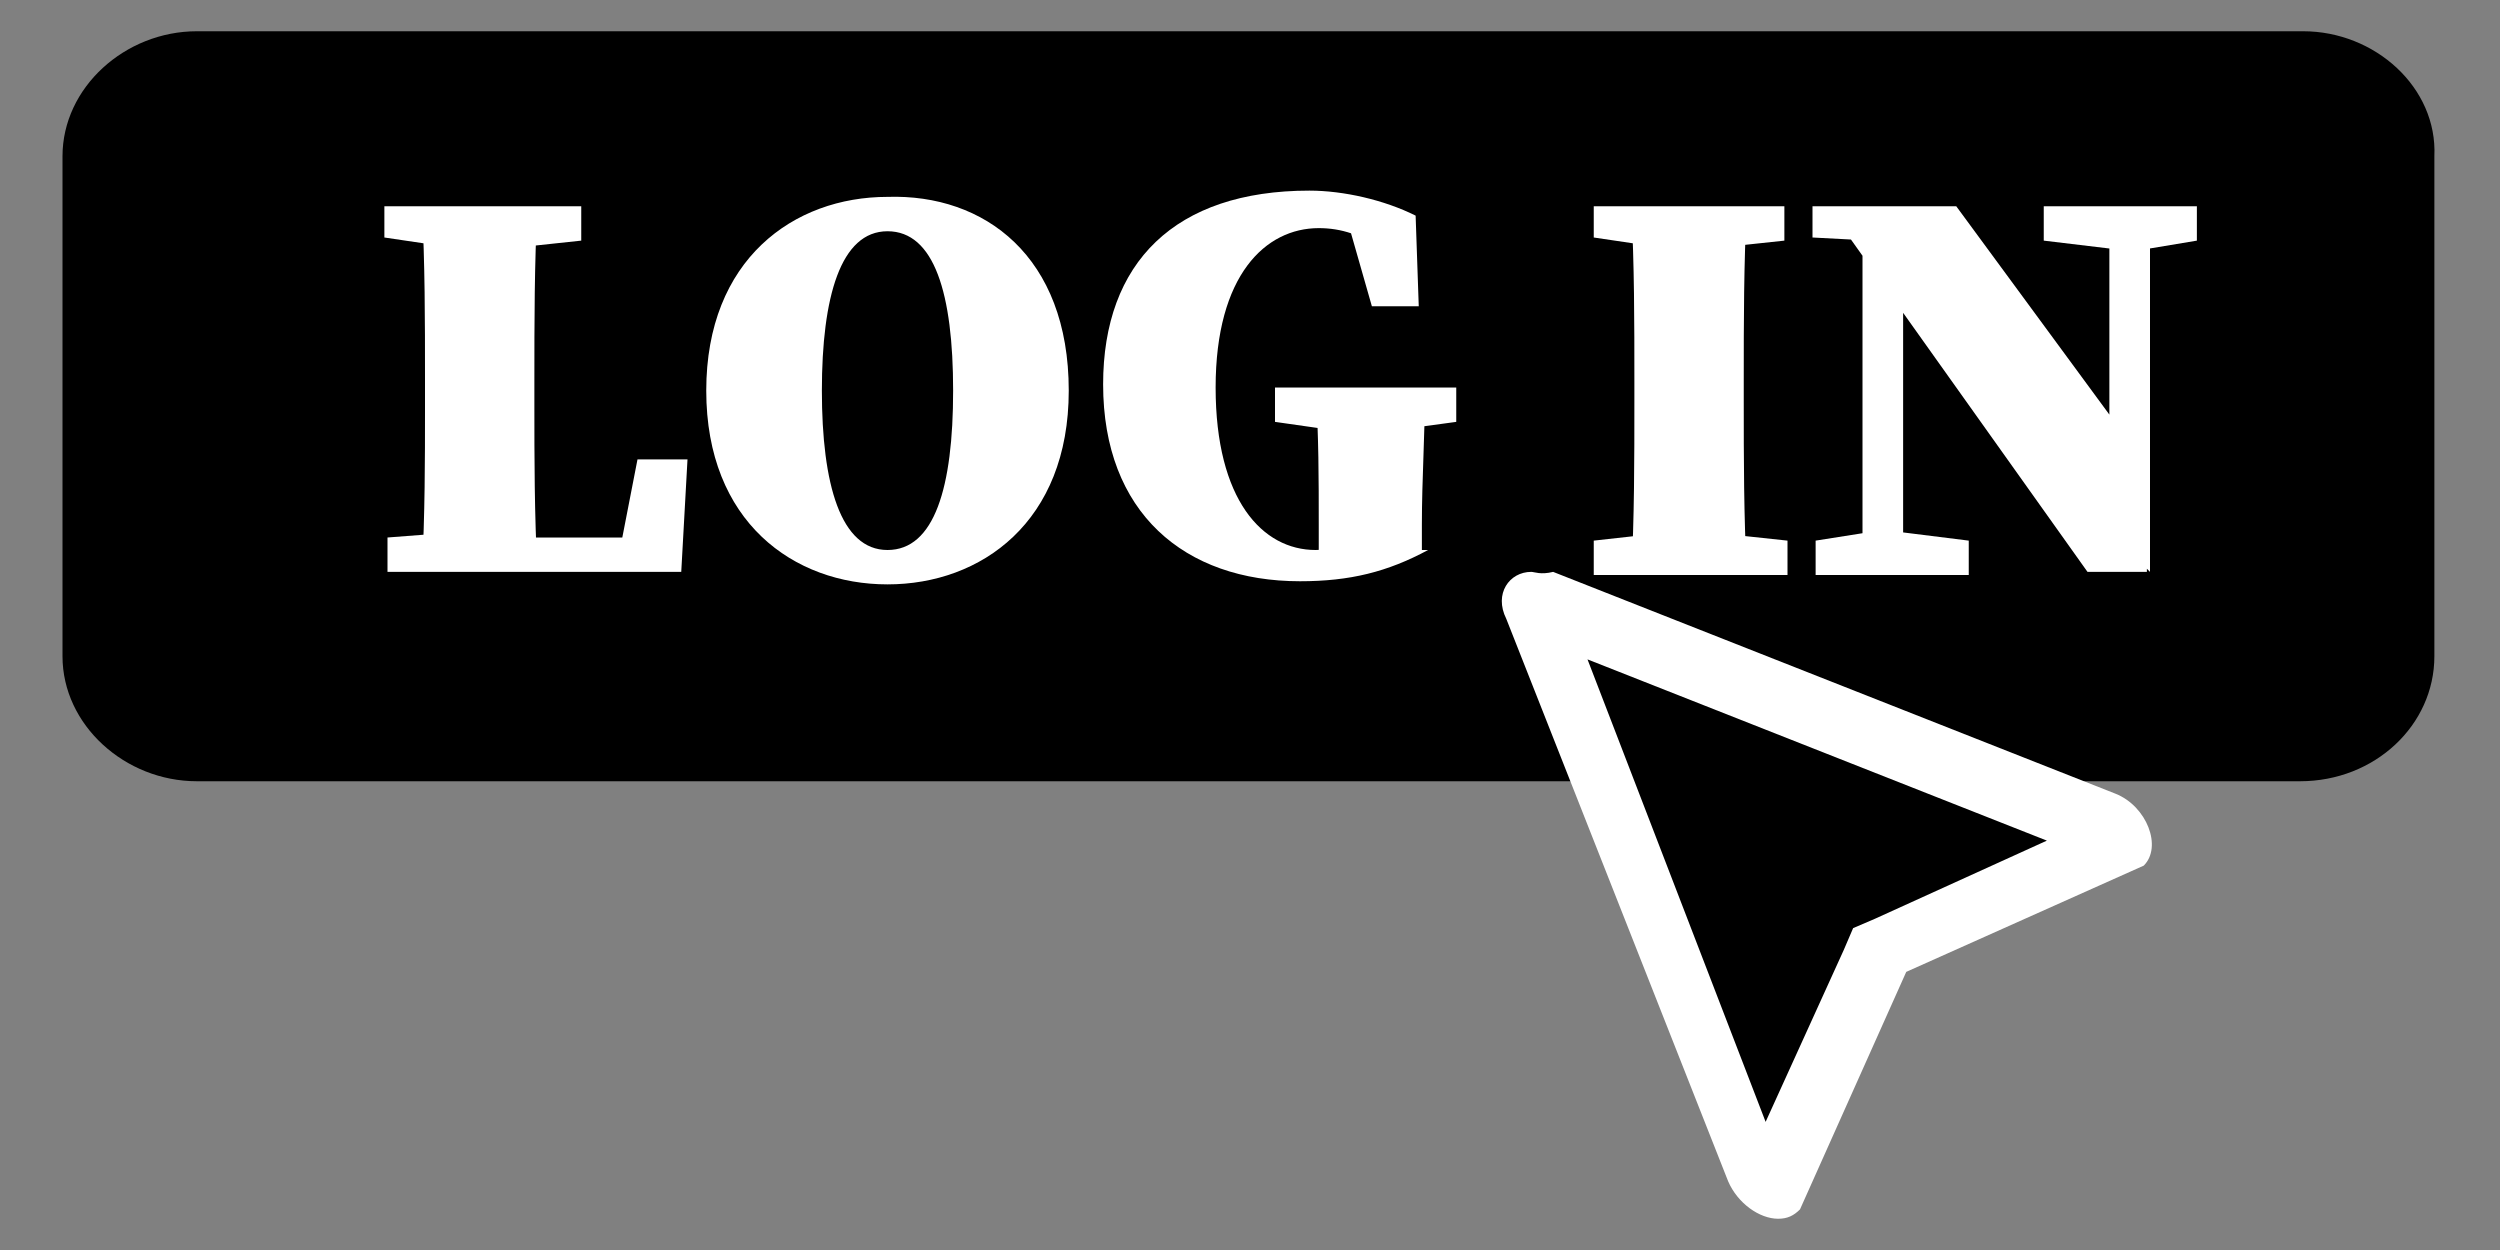 <?xml version="1.0" encoding="utf-8"?>

<svg
	version="1.1"
	id="layer"
	xmlns="http://www.w3.org/2000/svg"
	xmlns:xlink="http://www.w3.org/1999/xlink"
	x="0px"
	y="0px"
	viewBox="0 0 80 40"
	style="enable-background:new 0 0 80 40;"
	xml:space="preserve"
>
	<rect x="0" y="0" width="80" height="40" fill="#808080" stroke="none"/>
	<style type="text/css">
		.st0{fill:#FFFFFF;}
	</style>
	<g>
		<path d="M6.3,24c-1.8,0-3.3-1.3-3.3-3V5c0-1.7,1.4-3,3.3-3h67.3c1.8,0,3.3,1.3,3.3,3v16c0,1.7-1.4,3-3.3,3H6.3z"/>
		<path d="M73.7,3c1.2,0,2.2,0.9,2.2,2v16c0,1.1-1,2-2.2,2H6.3c-1.2,0-2.2-0.9-2.2-2V5c0-1.1,1-2,2.2-2H73.7 M73.7,1H6.3
			C4,1,2,2.8,2,5v16c0,2.2,2,4,4.3,4h67.3c2.4,0,4.3-1.8,4.3-4V5C78,2.8,76,1,73.7,1L73.7,1z"/>
	</g>
	<path d="M56.7,38c-0.2,0-0.5-0.2-0.6-0.5l-7.1-18c0-0.1,0-0.1,0-0.1s0.1,0,0.1,0.1l18,7.1c0.3,0.1,0.5,0.4,0.5,0.6l-7.5,3.2L56.7,38
		z"/>
	<path class="st0" d="M50.8,21.1l14.7,5.8L60,29.4l-0.7,0.3L59,30.4l-2.5,5.5L50.8,21.1 M49,18.3c-0.7,0-1.2,0.7-0.8,1.5l7.1,18
		c0.3,0.7,1,1.2,1.6,1.2c0.3,0,0.5-0.1,0.7-0.3l3.4-7.6l7.6-3.4c0.6-0.6,0.1-1.9-0.9-2.3l-18-7.1C49.3,18.4,49.1,18.3,49,18.3
		L49,18.3z"/>
	<g>
		<g>
			<path class="st0" d="M12.3,7.6V6.6h6.3v1.1l-2.8,0.3H15L12.3,7.6z M15.4,17v1.3h-3v-1.1L15,17H15.4z M13.5,6.6h3.7
				c-0.1,1.8-0.1,3.7-0.1,5.6V13c0,1.6,0,3.5,0.1,5.3h-3.7c0.1-1.8,0.1-3.7,0.1-5.1v-1.1C13.6,10.3,13.6,8.4,13.5,6.6z M22,14.7
				l-0.2,3.6h-6.4v-1.1h5.8l-1.5,1.1l0.7-3.6H22z"/>
			<path class="st0" d="M34.2,12.5c0,4.2-2.8,6.2-5.8,6.2s-5.8-2-5.8-6.2c0-4.2,2.8-6.2,5.8-6.2C31.5,6.2,34.2,8.2,34.2,12.5z
				M28.4,17.6c1.5,0,2.1-2,2.1-5.1c0-3.1-0.6-5.1-2.1-5.1s-2.1,2.1-2.1,5.1C26.3,15.5,26.9,17.6,28.4,17.6z"/>
			<path class="st0" d="M45.7,17.6c-1.3,0.7-2.5,1-4.1,1c-3.7,0-6.3-2.2-6.3-6.3c0-3.9,2.3-6.2,6.6-6.2c1.1,0,2.4,0.3,3.4,0.8
				l0.1,2.9h-1.5L43.1,7l1.3,0.2v0.9c-0.8-0.6-1.5-0.8-2.2-0.8c-1.7,0-3.3,1.5-3.3,5.1s1.5,5.2,3.2,5.2c0.6,0,1.1-0.2,1.7-0.6
				l-1.6,1.3v-1.5c0-1.5,0-2.8-0.1-4.4h3.5c0,1.5-0.1,2.9-0.1,4.4V17.6z M40.8,13.5v-1.1h5.8v1.1l-2.2,0.3h-1.5L40.8,13.5z"/>
			<path class="st0" d="M51,7.6V6.6h6.1v1.1l-2.8,0.3h-0.6L51,7.6z M54.4,17l2.8,0.3v1.1H51v-1.1l2.7-0.3H54.4z M52.3,12.2
				c0-1.9,0-3.7-0.1-5.6h3.7c-0.1,1.8-0.1,3.7-0.1,5.6v0.6c0,1.9,0,3.7,0.1,5.6h-3.7c0.1-1.8,0.1-3.7,0.1-5.6V12.2z"/>
			<path class="st0" d="M58.9,7.2l1,0.5l-1.9-0.1V6.6h4.6l6.1,8.3v3.4h-1.9L58.9,7.2z M58.1,17.3L60,17h0.6l2.4,0.3v1.1h-4.9V17.3z
				M59.6,6.6l1.3,1.1v10.7h-1.3V6.6z M65.4,6.6h4.9v1.1l-1.8,0.3h-0.6l-2.5-0.3V6.6z M67.5,6.6h1.3v11.7l-1.3-1.3V6.6z"/>
		</g>
	</g>
</svg>
